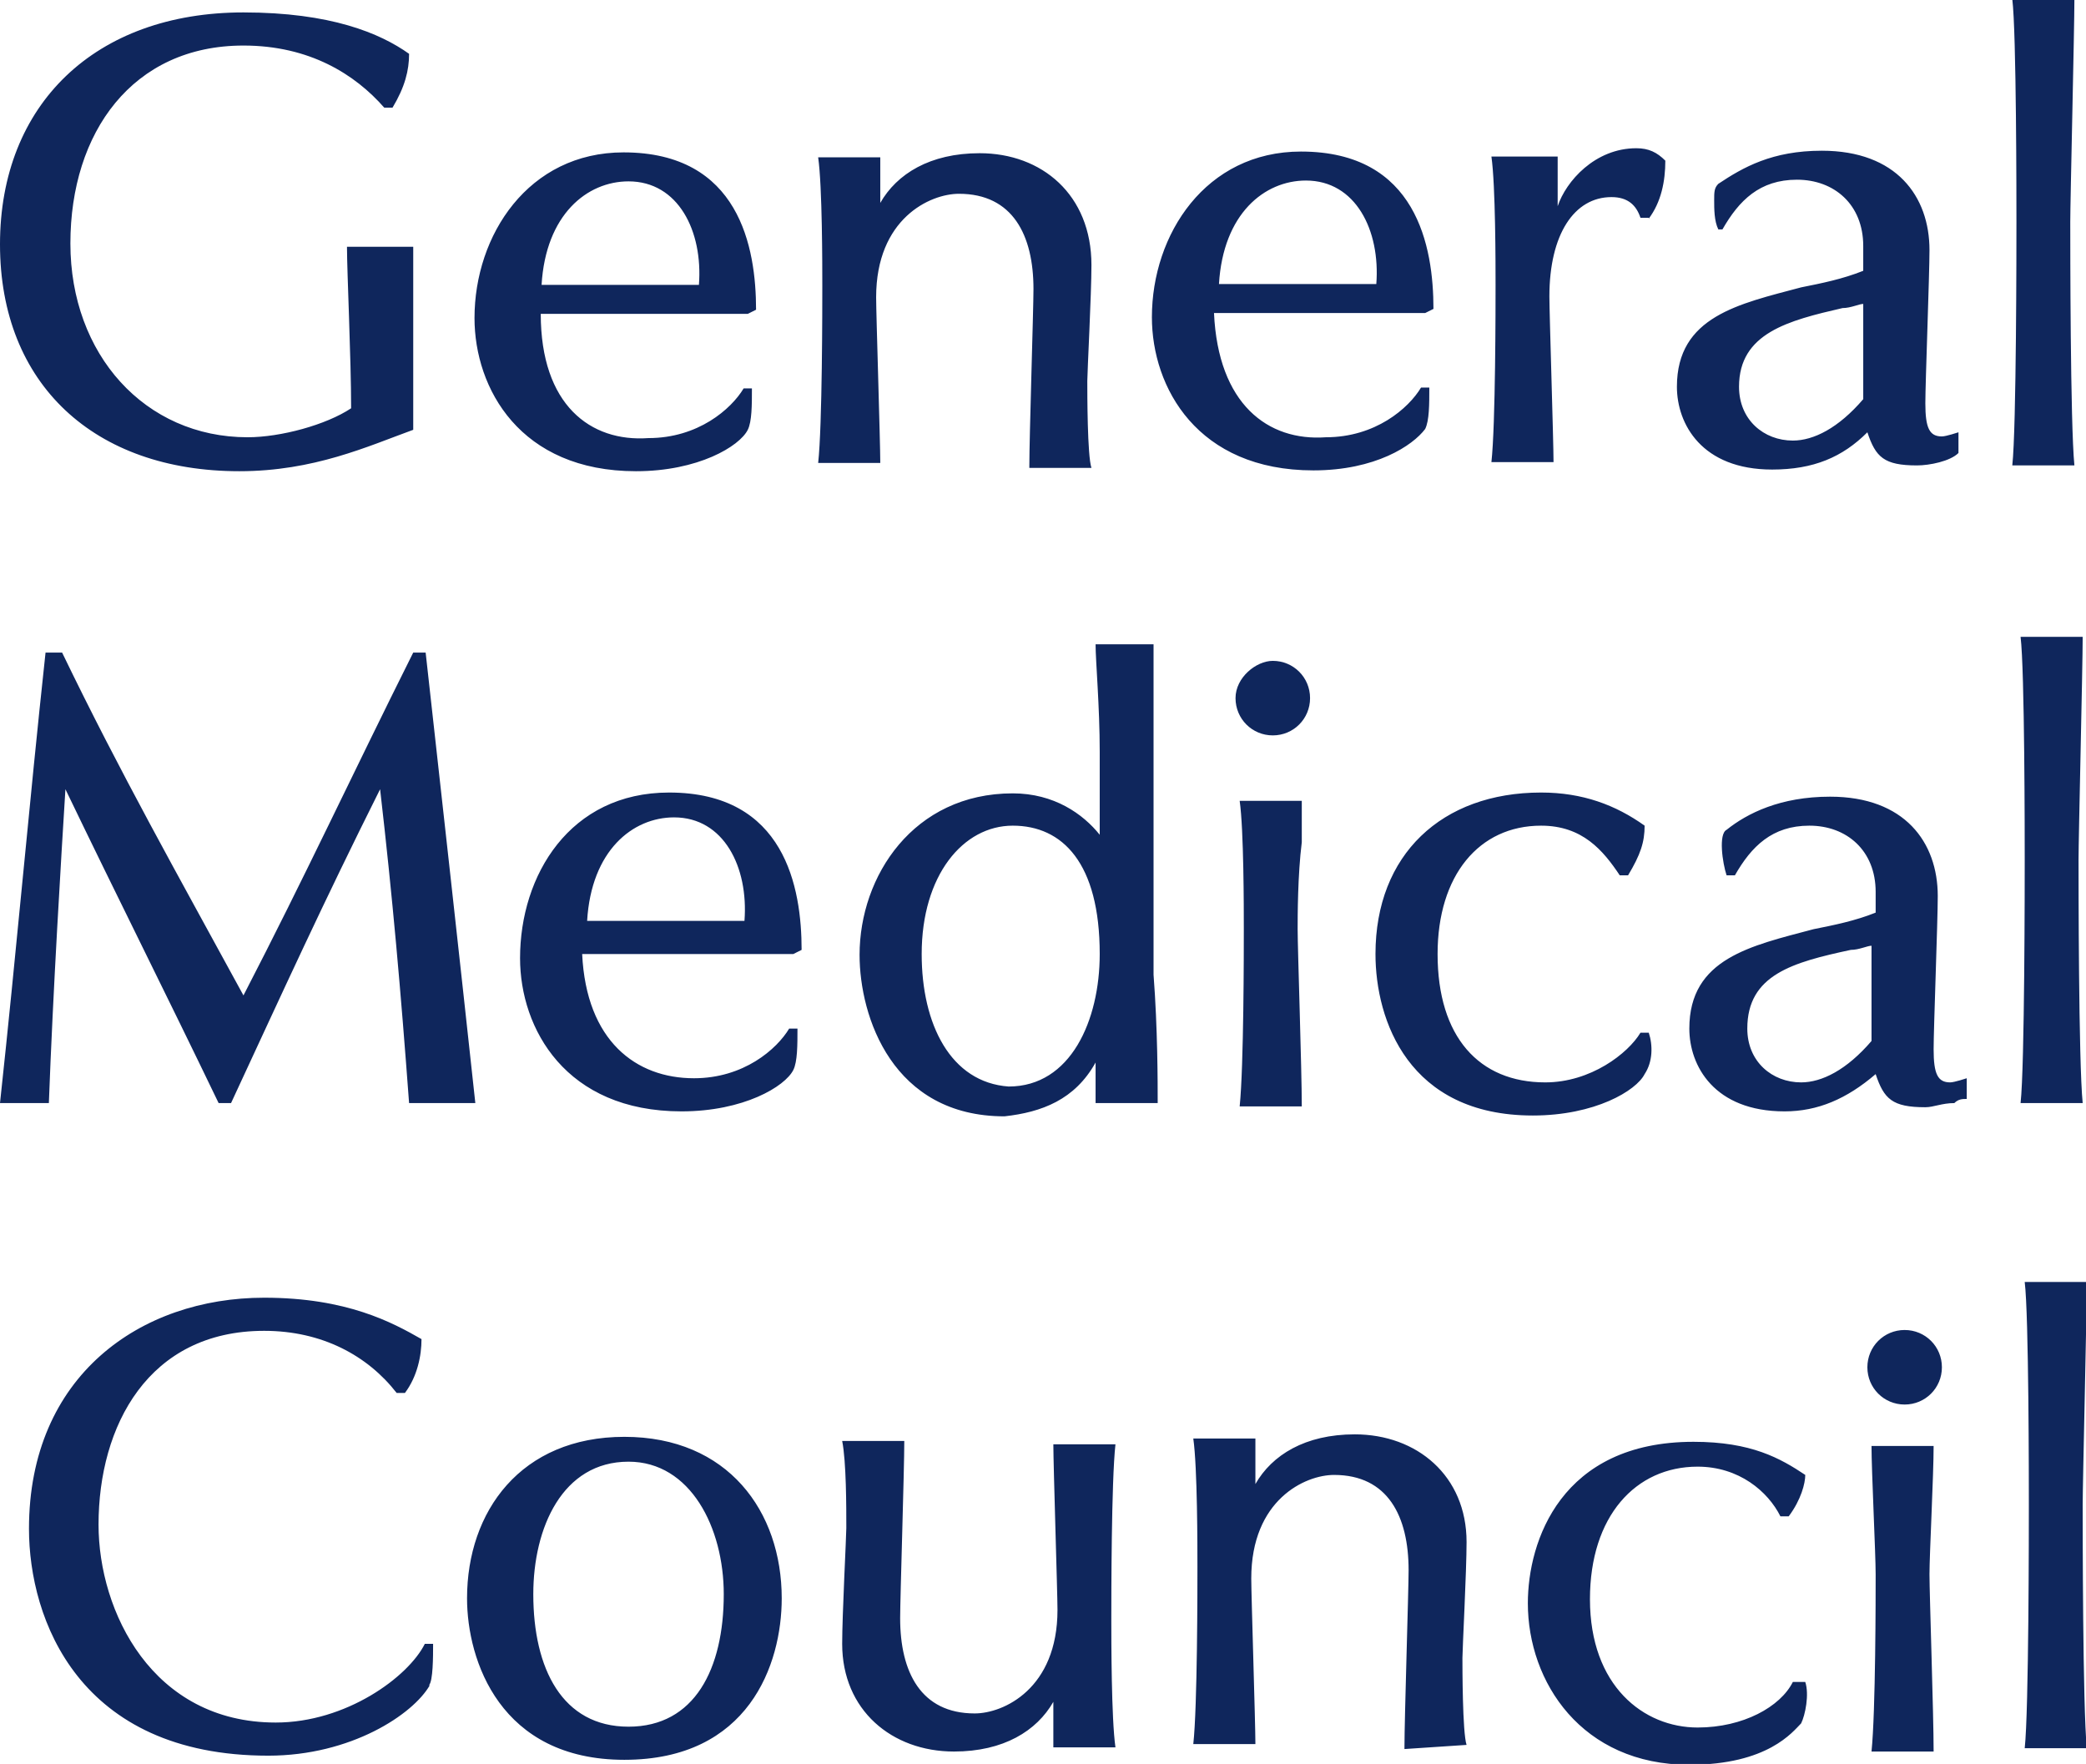 <?xml version="1.0" encoding="UTF-8"?><svg id="Layer_1" xmlns="http://www.w3.org/2000/svg" viewBox="0 0 25.19 21.3"><defs><style>.cls-1{fill:#0f265c;}</style></defs><path class="cls-1" d="M4.99,5.19c-.55,.2-1.2,.5-2.1,.5-1.75,0-2.89-1.05-2.89-2.74S1.15,.15,2.94,.15c1.05,0,1.65,.25,2,.5,0,.2-.05,.4-.2,.65h-.1c-.35-.4-.9-.75-1.7-.75C1.6,.55,.85,1.6,.85,2.94s.9,2.34,2.14,2.34c.4,0,.95-.15,1.25-.35,0-.6-.05-1.65-.05-1.95h.8v2.19Zm1.55-1.4h2.49l.1-.05c0-.75-.2-1.9-1.6-1.9-1.15,0-1.8,1-1.8,2,0,.85,.55,1.85,1.95,1.85,.75,0,1.25-.3,1.35-.5,.05-.1,.05-.3,.05-.5h-.1c-.15,.25-.55,.6-1.15,.6-.7,.05-1.3-.4-1.3-1.5Zm0-.35c.05-.85,.55-1.25,1.05-1.25,.6,0,.9,.6,.85,1.25h-1.9Zm5.89,2.19c0-.35,.05-1.9,.05-2.14,0-.65-.25-1.15-.9-1.15-.35,0-1,.3-1,1.25,0,.2,.05,1.75,.05,2h-.75c.05-.45,.05-1.9,.05-2.14s0-1.2-.05-1.55h.75v.55c.2-.35,.6-.6,1.2-.6,.75,0,1.35,.5,1.35,1.35,0,.35-.05,1.3-.05,1.4,0,.15,0,.9,.05,1.05h-.75Zm2.24-1.85h2.54l.1-.05c0-.75-.2-1.9-1.6-1.9-1.15,0-1.8,1-1.8,2,0,.85,.55,1.85,1.95,1.85,.75,0,1.2-.3,1.35-.5,.05-.1,.05-.3,.05-.5h-.1c-.15,.25-.55,.6-1.15,.6-.7,.05-1.3-.4-1.35-1.5Zm.05-.35c.05-.85,.55-1.25,1.05-1.25,.6,0,.9,.6,.85,1.25h-1.9Zm5.19-.8h-.1c-.05-.15-.15-.25-.35-.25-.45,0-.75,.45-.75,1.2,0,.2,.05,1.75,.05,2h-.75c.05-.45,.05-1.9,.05-2.14s0-1.2-.05-1.55h.8v.6c.1-.3,.45-.7,.95-.7,.15,0,.25,.05,.35,.15,0,.25-.05,.5-.2,.7Zm2.64,2.59c.1,.3,.2,.4,.6,.4,.15,0,.4-.05,.5-.15v-.25s-.15,.05-.2,.05c-.15,0-.2-.1-.2-.4,0-.25,.05-1.55,.05-1.85,0-.65-.4-1.2-1.3-1.2-.6,0-.95,.2-1.25,.4-.05,.05-.05,.1-.05,.2s0,.25,.05,.35h.05c.2-.35,.45-.6,.9-.6s.8,.3,.8,.8v.3c-.25,.1-.5,.15-.75,.2-.75,.2-1.5,.35-1.5,1.2,0,.45,.3,1,1.15,1,.5,0,.85-.15,1.15-.45Zm-.3-1.5c.1,0,.2-.05,.25-.05v1.15c-.3,.35-.6,.5-.85,.5-.35,0-.65-.25-.65-.65,0-.65,.6-.8,1.25-.95Zm2.05,1.9c.05-.45,.05-2.69,.05-2.94s0-2.29-.05-2.69h.75c0,.35-.05,2.44-.05,2.69s0,2.44,.05,2.94h-.75ZM4.94,13.32c-.1-1.35-.2-2.49-.35-3.79-.7,1.4-1.15,2.39-1.8,3.79h-.15c-.65-1.35-1.2-2.44-1.85-3.79-.05,.8-.15,2.44-.2,3.79H0c.2-1.85,.35-3.59,.55-5.44h.2c.7,1.45,1.4,2.69,2.19,4.14,.75-1.45,1.3-2.64,2.05-4.14h.15c.2,1.8,.4,3.59,.6,5.44h-.8Zm2.1-1.8h2.54l.1-.05c0-.75-.2-1.9-1.6-1.9-1.2,0-1.8,1-1.8,2,0,.85,.55,1.85,1.95,1.85,.75,0,1.25-.3,1.35-.5,.05-.1,.05-.3,.05-.5h-.1c-.15,.25-.55,.6-1.15,.6-.7,0-1.3-.45-1.35-1.5Zm.05-.4c.05-.85,.55-1.25,1.05-1.25,.6,0,.9,.6,.85,1.25h-1.9Zm6.14,1.7v.5h.75c0-.25,0-.9-.05-1.55v-3.99h-.7c0,.2,.05,.75,.05,1.3v1c-.2-.25-.55-.5-1.05-.5-1.2,0-1.85,1-1.85,1.95,0,.75,.4,1.95,1.75,1.95,.45-.05,.85-.2,1.1-.65Zm-2.1-1.3c0-.95,.5-1.55,1.1-1.55s1.05,.45,1.05,1.55c0,.8-.35,1.6-1.1,1.6-.7-.05-1.05-.75-1.05-1.6Zm3.79-3.09c0,.25,.2,.45,.45,.45s.45-.2,.45-.45-.2-.45-.45-.45c-.2,0-.45,.2-.45,.45Zm.1,2.79c0,.25,0,1.65-.05,2.14h.75c0-.45-.05-1.9-.05-2.14,0-.15,0-.65,.05-1.05v-.5h-.75c.05,.35,.05,1.3,.05,1.55Zm4.84,1.75c-.1,.2-.6,.5-1.35,.5-1.5,0-1.9-1.15-1.9-1.95,0-1.2,.8-1.95,2-1.95,.5,0,.9,.15,1.25,.4,0,.2-.05,.35-.2,.6h-.1c-.2-.3-.45-.6-.95-.6-.75,0-1.25,.6-1.25,1.55,0,1,.5,1.55,1.3,1.55,.55,0,1-.35,1.15-.6h.1c.05,.15,.05,.35-.05,.5Zm2.79,0c.1,.3,.2,.4,.6,.4,.1,0,.2-.05,.35-.05,.05-.05,.1-.05,.15-.05v-.25s-.15,.05-.2,.05c-.15,0-.2-.1-.2-.4,0-.25,.05-1.55,.05-1.85,0-.65-.4-1.2-1.3-1.2-.6,0-1,.2-1.25,.4-.1,.05-.05,.4,0,.55h.1c.2-.35,.45-.6,.9-.6s.8,.3,.8,.8v.25c-.25,.1-.5,.15-.75,.2-.75,.2-1.5,.35-1.5,1.2,0,.45,.3,1,1.15,1,.4,0,.75-.15,1.1-.45Zm-.3-1.5c.1,0,.2-.05,.25-.05v1.15c-.3,.35-.6,.5-.85,.5-.35,0-.65-.25-.65-.65,0-.65,.55-.8,1.25-.95Zm2.05,1.85c.05-.45,.05-2.69,.05-2.94s0-2.29-.05-2.69h.75c0,.35-.05,2.44-.05,2.69s0,2.44,.05,2.94h-.75Zm-1.85,3.19c0,.25,.2,.45,.45,.45s.45-.2,.45-.45-.2-.45-.45-.45-.45,.2-.45,.45Zm-17.36,3.84c-.2,.35-.95,.85-1.95,.85-2.29,0-2.89-1.65-2.89-2.74,0-1.85,1.35-2.79,2.84-2.79,1,0,1.55,.3,1.9,.5,0,.2-.05,.45-.2,.65h-.1c-.35-.45-.9-.75-1.6-.75-1.4,0-2,1.15-2,2.34,0,1.05,.65,2.39,2.14,2.39,.85,0,1.6-.55,1.8-.95h.1c0,.15,0,.45-.05,.5Zm.45-1.05c0,.75,.4,1.95,1.9,1.95s1.9-1.15,1.9-1.95c0-1.05-.65-1.95-1.9-1.95s-1.9,.9-1.9,1.95Zm.8-.05c0-.8,.35-1.6,1.15-1.6,.75,0,1.15,.8,1.15,1.6,0,.9-.35,1.6-1.15,1.6s-1.15-.7-1.15-1.6Zm6.98,.3c0,.25,0,1.2,.05,1.55h-.75v-.55c-.2,.35-.6,.6-1.2,.6-.75,0-1.35-.5-1.35-1.3,0-.35,.05-1.3,.05-1.4,0-.25,0-.8-.05-1.05h.75c0,.35-.05,1.9-.05,2.14,0,.65,.25,1.15,.9,1.15,.35,0,1-.3,1-1.25,0-.2-.05-1.75-.05-2h.75c-.05,.45-.05,1.85-.05,2.1Zm3.54,1.55c0-.35,.05-1.9,.05-2.14,0-.65-.25-1.15-.9-1.15-.35,0-1,.3-1,1.25,0,.2,.05,1.75,.05,2h-.75c.05-.45,.05-1.9,.05-2.14s0-1.2-.05-1.55h.75v.55c.2-.35,.6-.6,1.2-.6,.75,0,1.35,.5,1.35,1.3,0,.35-.05,1.3-.05,1.4s0,.9,.05,1.05l-.75,.05h0Zm4.64-2.79h-.1c-.15-.3-.5-.6-1-.6-.75,0-1.3,.6-1.3,1.6,0,1.05,.65,1.55,1.3,1.55,.55,0,1-.25,1.15-.55h.15c.05,.15,0,.4-.05,.5-.1,.1-.4,.5-1.35,.5-1.3,0-1.95-1-1.95-1.95,0-.75,.4-1.95,2-1.95,.7,0,1.05,.2,1.35,.4,0,.1-.05,.3-.2,.5Zm1.05,.7c0,.25,0,1.65-.05,2.14h.75c0-.45-.05-1.9-.05-2.14s.05-1.2,.05-1.55h-.75c0,.3,.05,1.3,.05,1.55Zm1.8,2.1c.05-.45,.05-2.69,.05-2.94s0-2.29-.05-2.69h.75c0,.35-.05,2.44-.05,2.69s0,2.44,.05,2.94h-.75Z"/></svg>